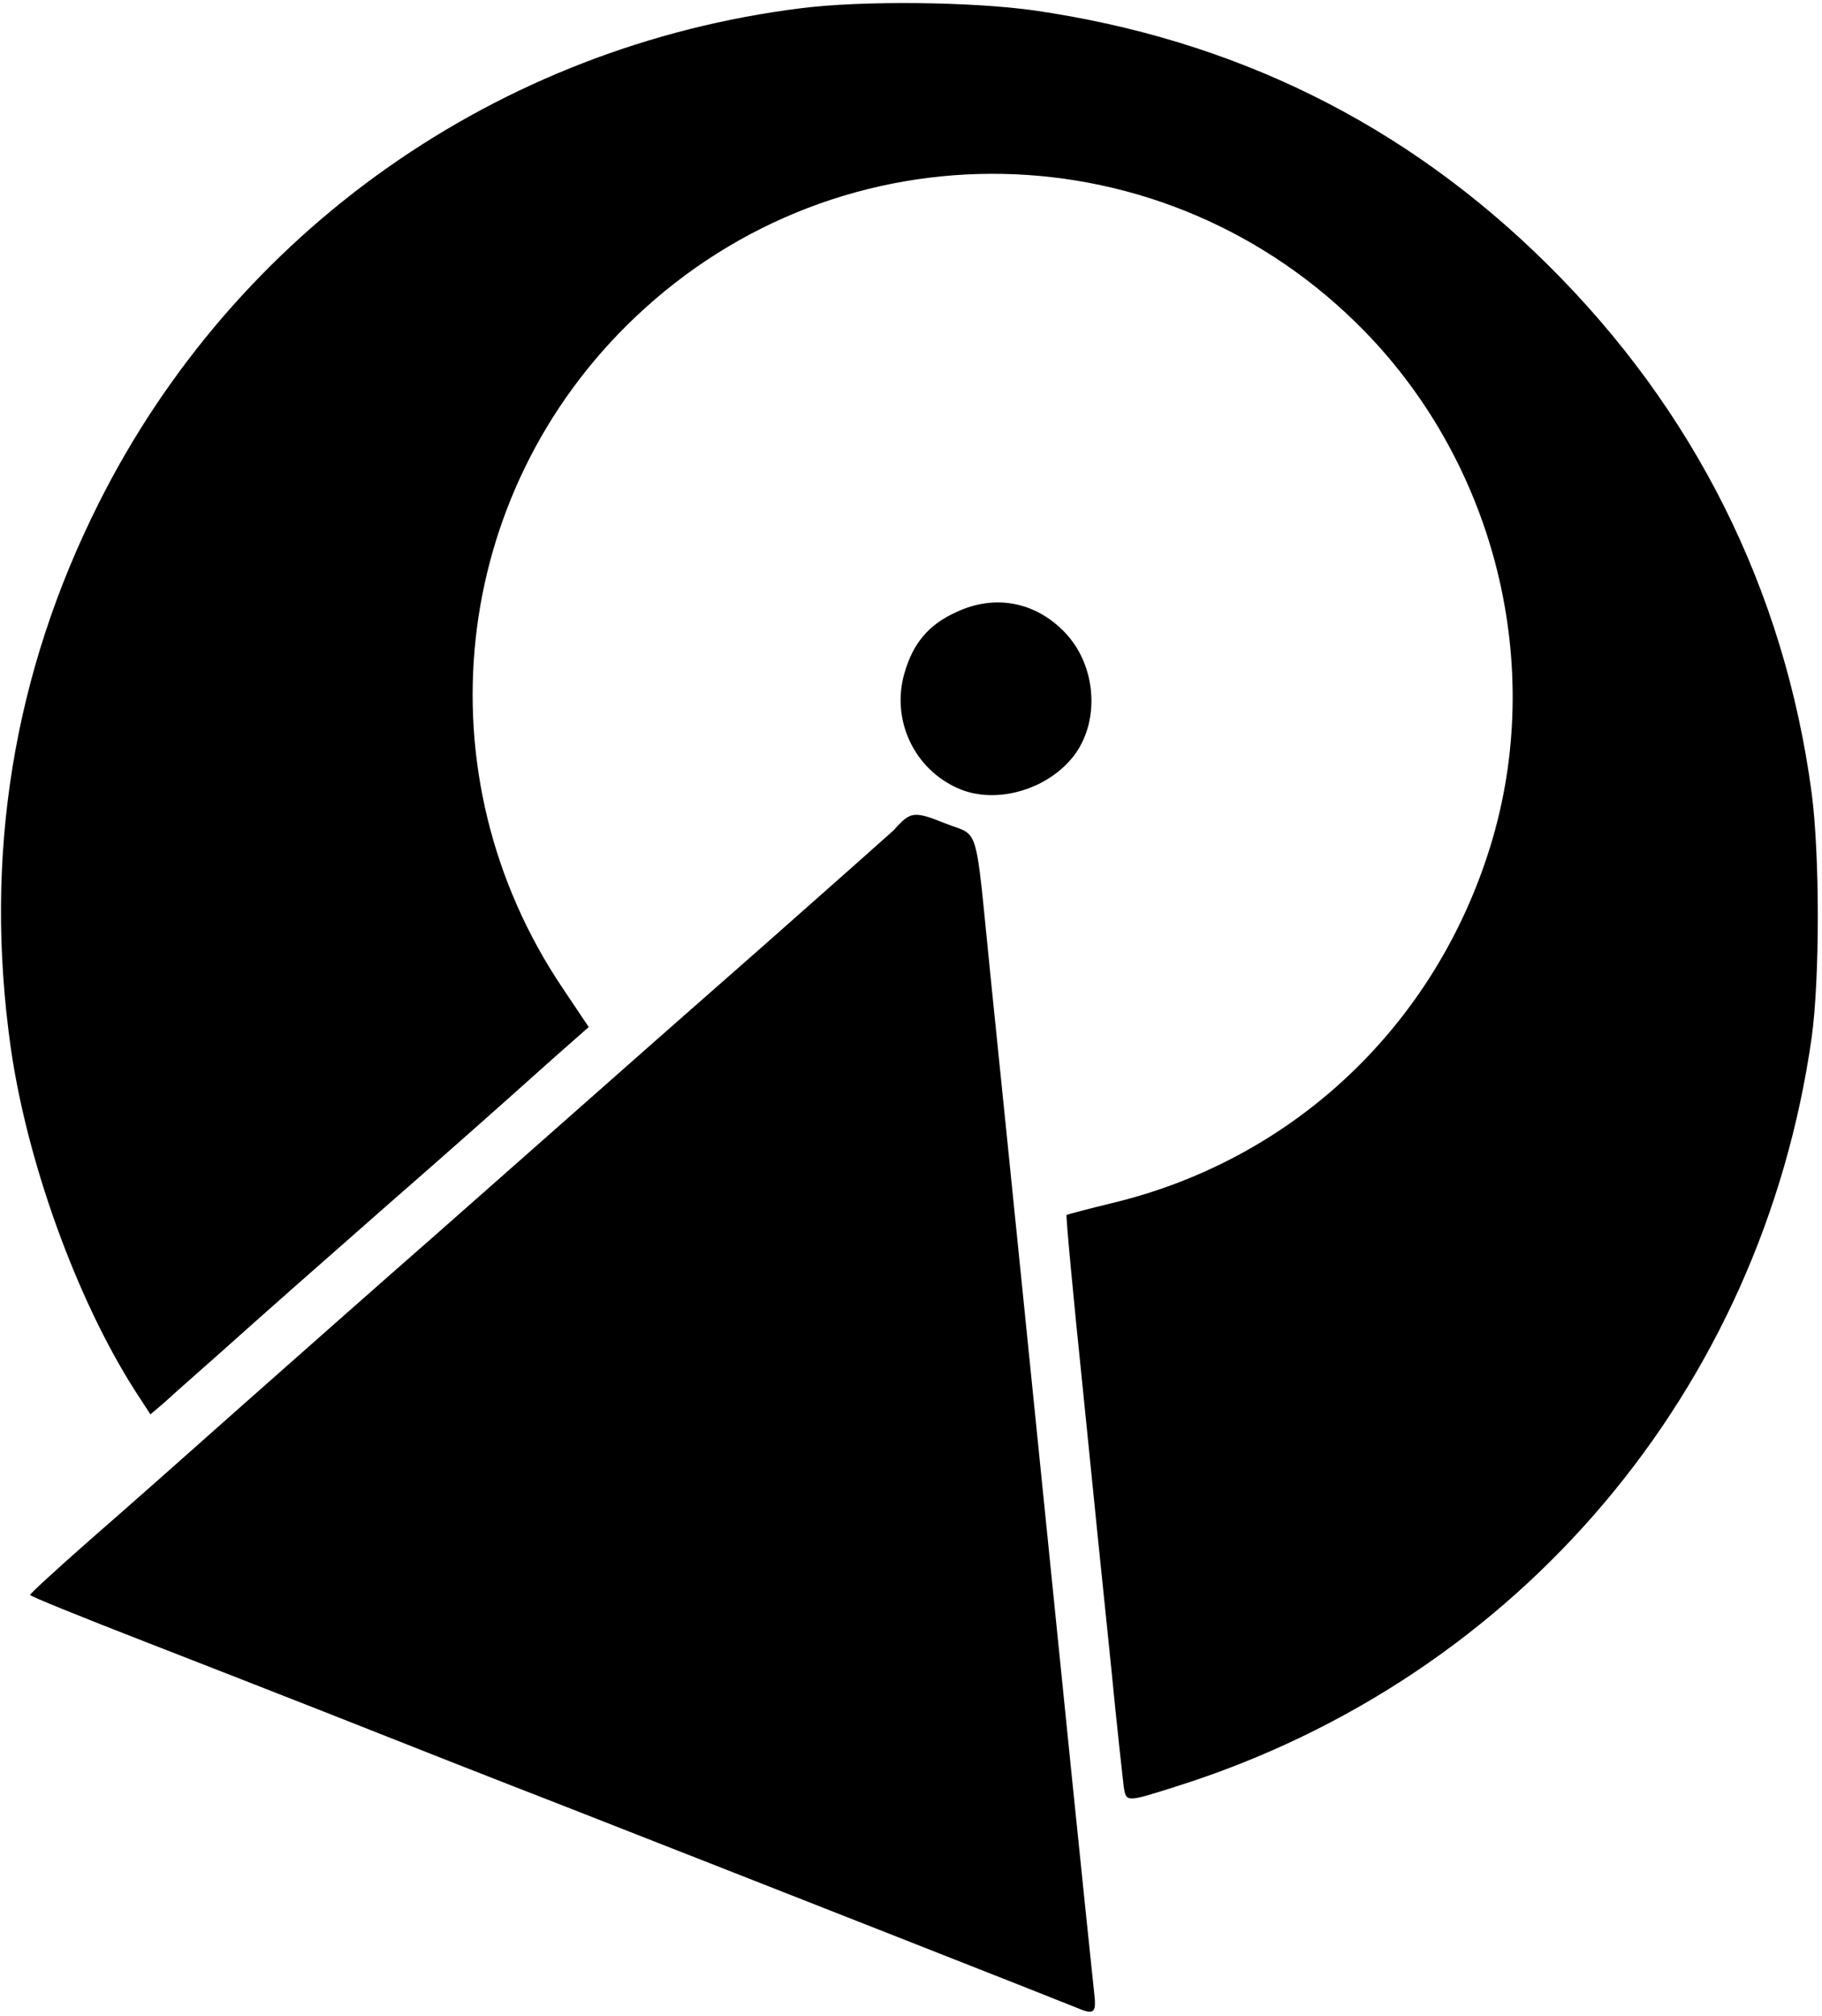 <svg xmlns="http://www.w3.org/2000/svg" id="root" viewBox="0 0 4240 4690">
  <path
    id="psDpzHB4s"
    d="M2505 4670 c-26 -11 -687 -271 -1195 -470 -137 -53 -381 -149 -555 -218 -82 -32 -270 -106 -417 -163 -147 -57 -268 -106 -268 -109 0 -3 61 -59 136 -125 76 -66 241 -212 368 -325 128 -113 321 -284 431 -380 109 -96 262 -231 340 -300 78 -69 274 -242 436 -384 162 -143 296 -262 299 -265 39 -44 46 -45 119 -16 82 33 69 -11 106 355 14 135 52 511 85 835 33 325 80 790 105 1035 25 245 48 466 51 493 6 50 1 55 -41 37z"
  ></path>
  <path
    id="pOQwIezlS"
    d="M2615 4156 c-2 -17 -16 -141 -29 -276 -14 -135 -44 -427 -66 -648 -23 -222 -40 -405 -38 -406 2 -1 50 -14 108 -28 422 -102 751 -414 879 -832 127 -415 13 -880 -292 -1194 -464 -477 -1218 -492 -1700 -33 -430 409 -501 1064 -168 1559 l61 91 -85 75 c-133 119 -239 213 -380 336 -172 151 -281 247 -395 349 -52 46 -110 97 -127 113 l-33 28 -37 -57 c-135 -212 -250 -530 -288 -796 -63 -445 5 -869 205 -1267 318 -633 928 -1063 1635 -1151 143 -18 396 -15 540 5 466 67 865 263 1196 591 342 338 552 758 615 1230 19 146 19 430 0 568 -116 820 -681 1488 -1471 1740 -126 40 -124 40 -130 3z"
  ></path>
  <path
    id="p19q9Mgl6j"
    d="M2230 1834 c-103 -45 -157 -160 -125 -269 20 -69 56 -112 120 -141 89 -42 183 -25 252 46 73 75 84 202 25 284 -60 82 -183 119 -272 80z"
  ></path>
</svg>
